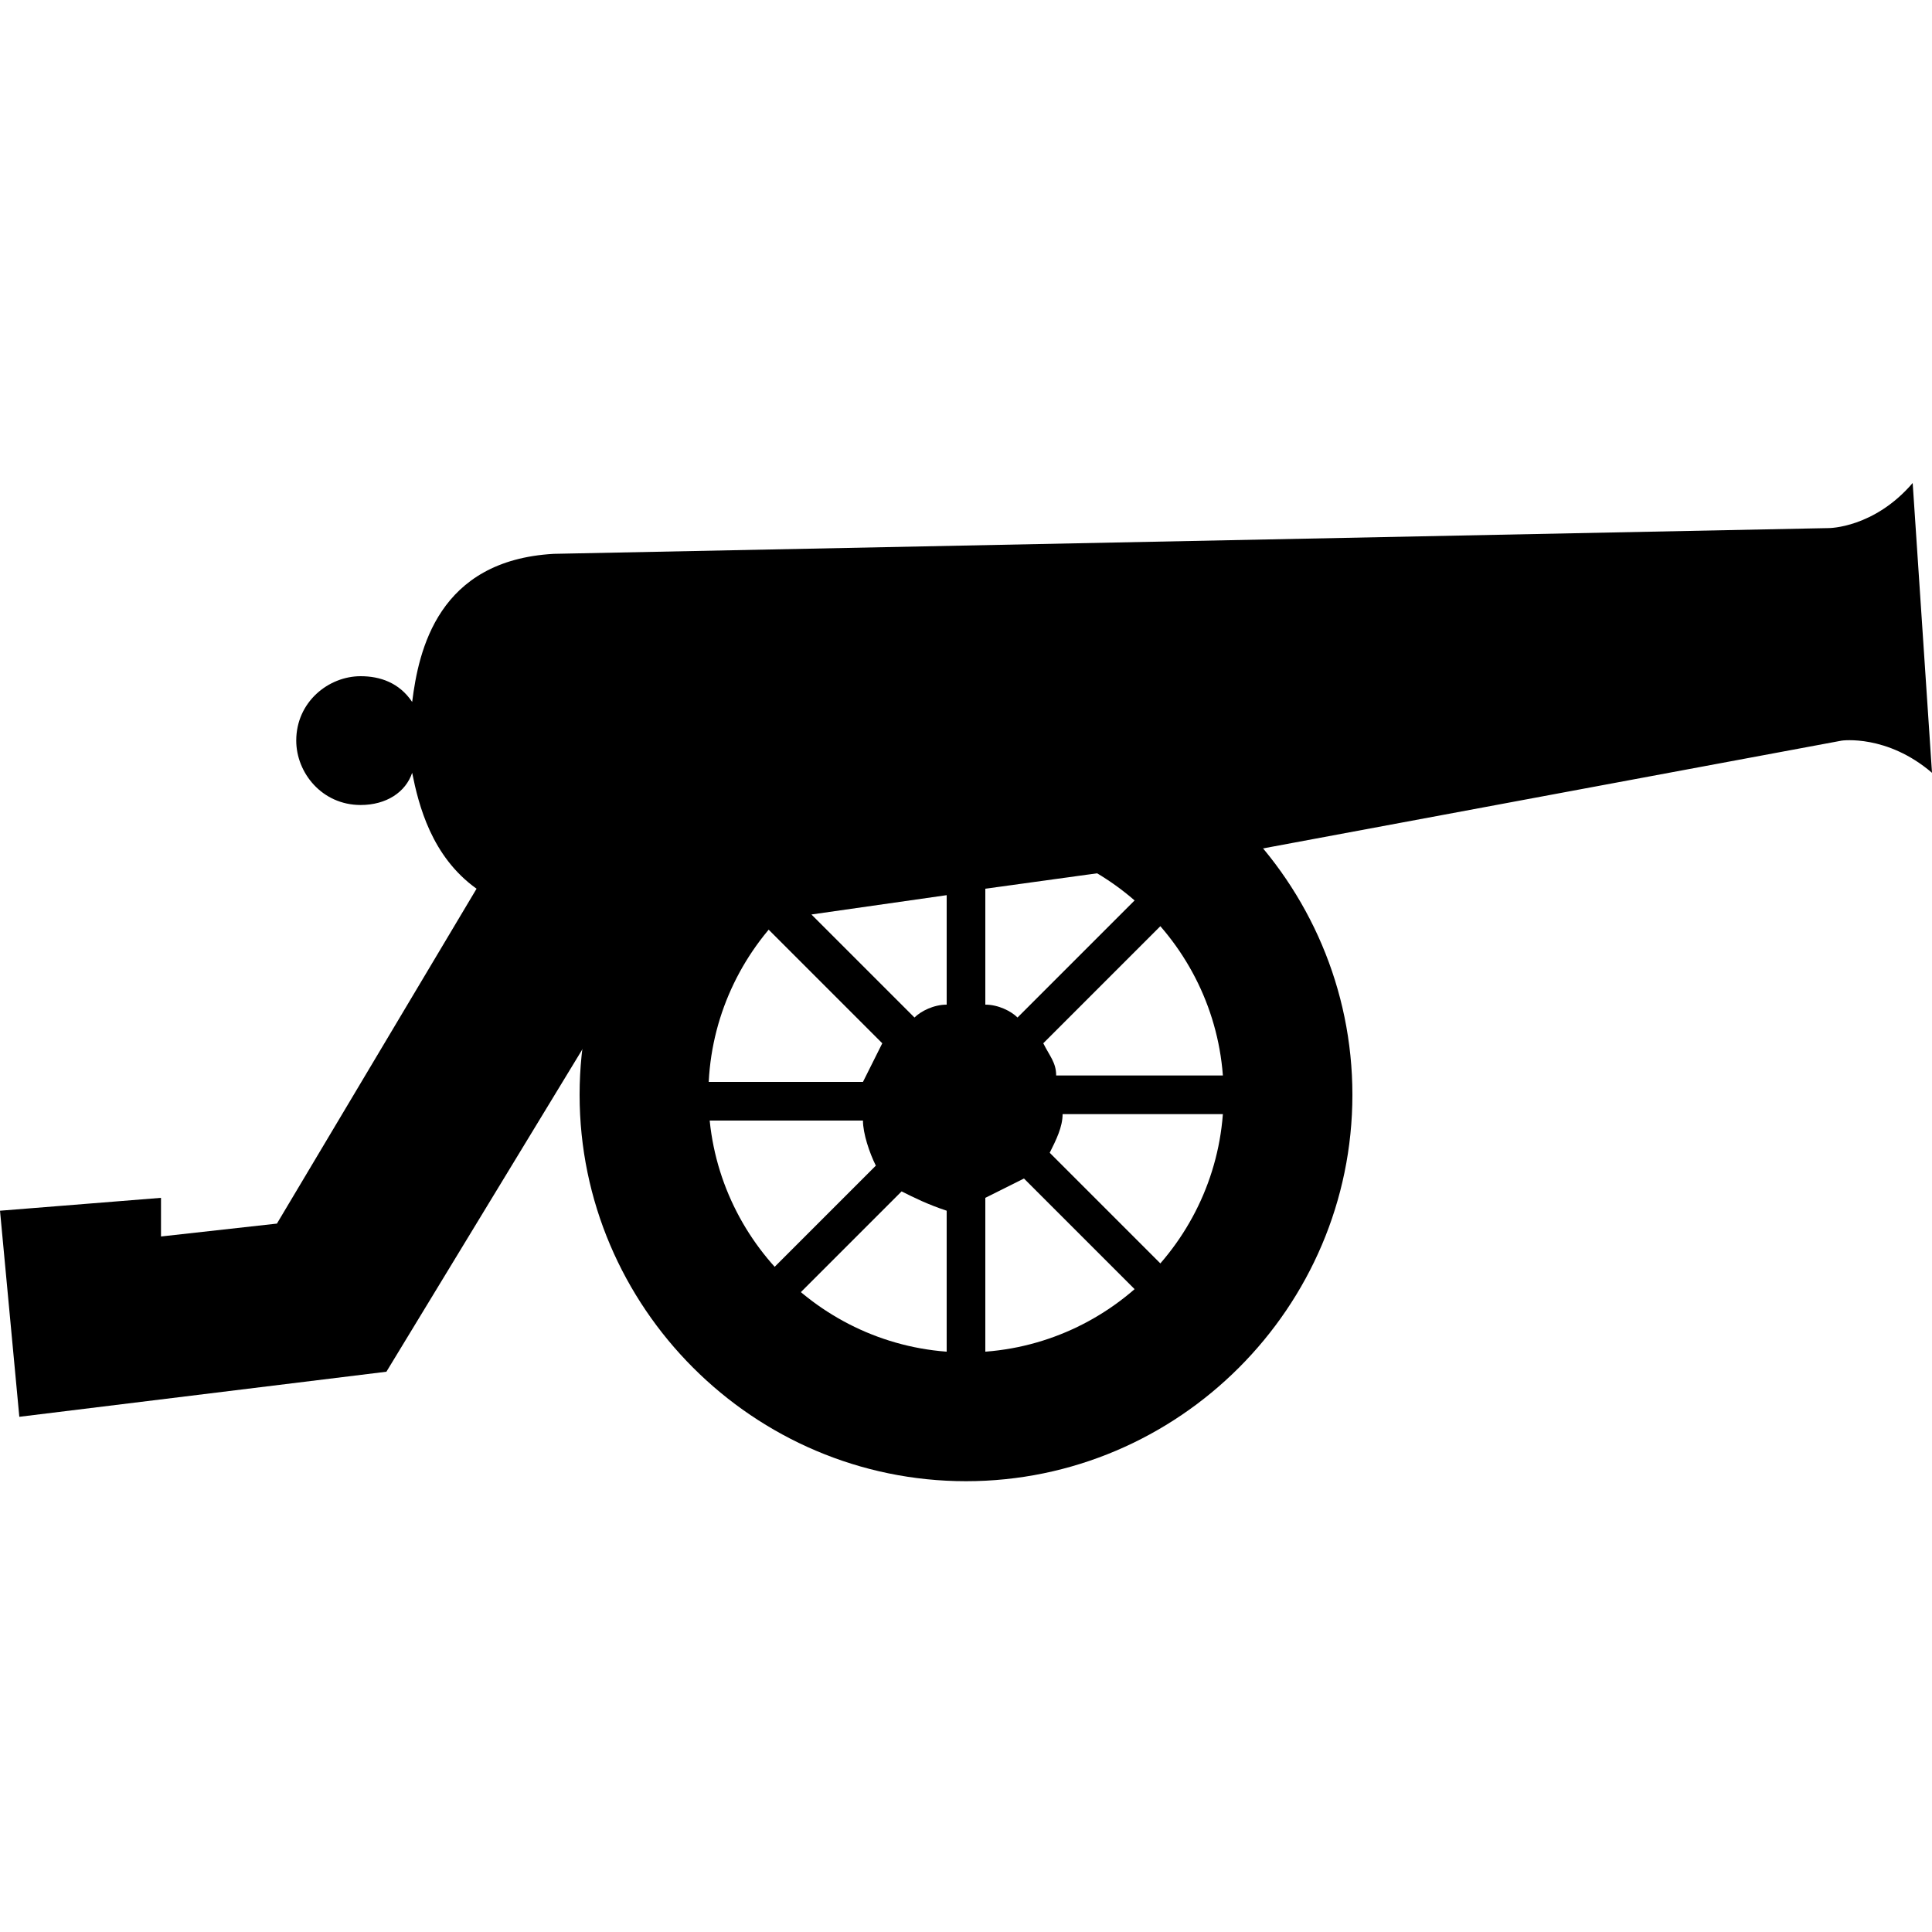 <svg xmlns="http://www.w3.org/2000/svg" width="30" height="30">
  <path d="M29.7 7.5c-.6.7-1.3.7-1.3.7l-19.8.4c-1.8.1-2.1 1.5-2.2 2.3-.2-.3-.5-.4-.8-.4-.5 0-1 .4-1 1 0 .5.4 1 1 1 .4 0 .7-.2.8-.5.1.5.3 1.3 1 1.8L4.3 19l-1.8.2v-.6l-2.5.2.3 3.2 5.7-.7 3.1-5.1 1.6-2.4 1.1.5 1.9 1.9-.3.6H10v.6h3.4c0 .2.1.5.2.7l-2.3 2.3.4.4 2.3-2.3c.2.1.4.2.7.3V22h.6v-3.4l.6-.3 2.4 2.4.4-.4-2.4-2.4c.1-.2.2-.4.2-.6H20v-.6h-3.6c0-.2-.1-.3-.2-.5l2.5-2.5-.3-.3 10.2-1.9s.7-.1 1.4.5l-.3-4.5zm-15 6.4v1.7c-.2 0-.4.1-.5.2l-1.6-1.6 2.1-.3zm1.1 1.9c-.1-.1-.3-.2-.5-.2v-1.8l2.9-.4-2.4 2.4z"/>
  <path d="M15 11c-3.3 0-6 2.7-6 6s2.7 6 6 6 6-2.7 6-6-2.7-6-6-6zm0 10c-2.2 0-4-1.8-4-4s1.8-4 4-4 4 1.8 4 4-1.8 4-4 4z"/>
</svg>